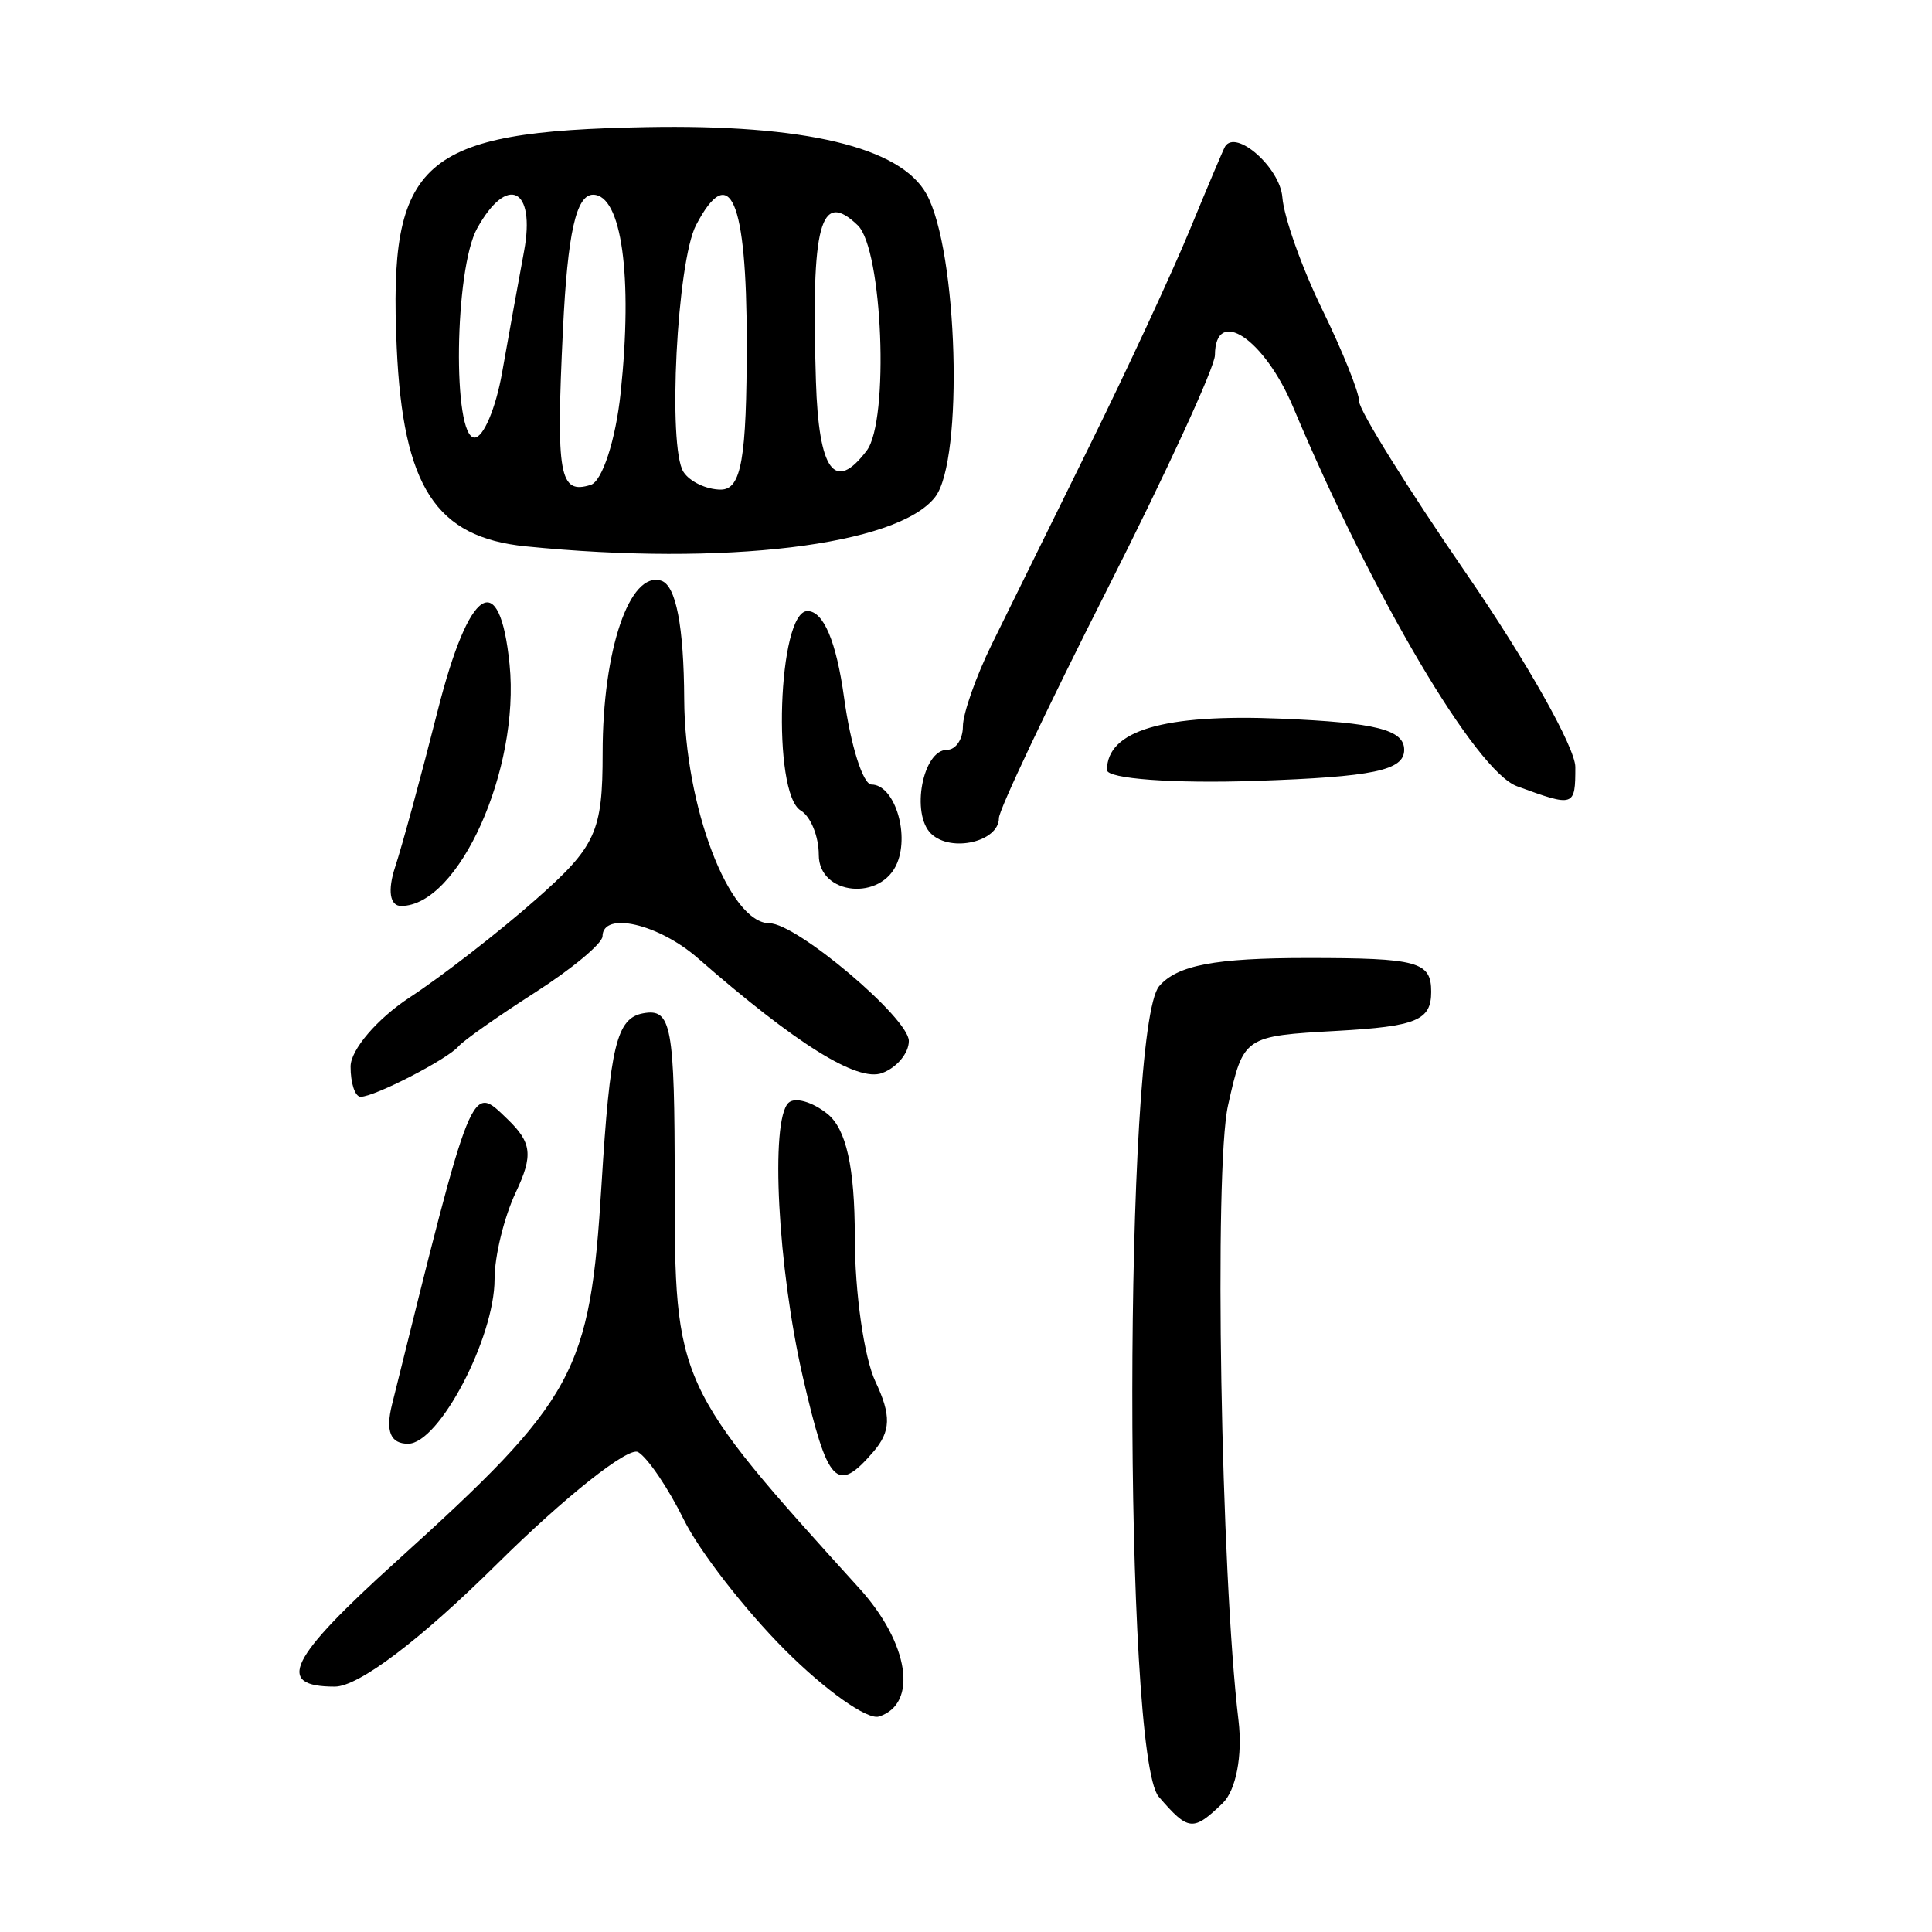 <?xml version="1.0" encoding="UTF-8" standalone="no"?>
<!-- Created with Inkscape (http://www.inkscape.org/) -->

<svg
   xmlns:dc="http://purl.org/dc/elements/1.1/"
   xmlns:cc="http://creativecommons.org/ns#"
   xmlns:rdf="http://www.w3.org/1999/02/22-rdf-syntax-ns#"
   xmlns:svg="http://www.w3.org/2000/svg"
   xmlns="http://www.w3.org/2000/svg"
   xmlns:sodipodi="http://sodipodi.sourceforge.net/DTD/sodipodi-0.dtd"
   xmlns:inkscape="http://www.inkscape.org/namespaces/inkscape"
   width="300"
   height="300"
   id="svg2"
   version="1.1"
   inkscape:version="0.48.4 r9939"
   sodipodi:docname="dessin.svg">
  <defs
     id="defs4" />
  <sodipodi:namedview
     id="base"
     pagecolor="#ffffff"
     bordercolor="#666666"
     borderopacity="1.0"
     inkscape:pageopacity="0.0"
     inkscape:pageshadow="2"
     inkscape:zoom="1.979899"
     inkscape:cx="227.07871"
     inkscape:cy="107.23575"
     inkscape:document-units="px"
     inkscape:current-layer="layer1"
     showgrid="false"
     inkscape:window-width="1215"
     inkscape:window-height="1000"
     inkscape:window-x="65"
     inkscape:window-y="24"
     inkscape:window-maximized="1" />
  <g
     inkscape:label="Calque 1"
     inkscape:groupmode="layer"
     id="layer1"
     transform="translate(0,-752.362)">
    <path
       style="fill:#000000"
       d="m 179.925,1031.353 c -5.513,-6.397 -5.445,-119.459 0.075,-125.865 2.803,-3.253 8.673,-4.367 23,-4.367 17.199,0 19.236,0.555 19.236,5.247 0,4.424 -2.284,5.374 -14.571,6.061 -14.531,0.812 -14.578,0.844 -16.981,11.589 -2.187,9.779 -1.111,72.665 1.635,95.545 0.646,5.384 -0.397,10.807 -2.461,12.795 -4.596,4.426 -5.315,4.354 -9.933,-1.004 z m -58.029,-22.779 c -6.234,-6.248 -13.302,-15.353 -15.706,-20.233 -2.404,-4.88 -5.6,-9.604 -7.102,-10.498 -1.501,-0.894 -11.373,6.934 -21.937,17.395 -11.937,11.82 -21.462,19.02 -25.165,19.02 -9.301,0 -7.189,-4.301 9.542,-19.436 27.9,-25.238 30.087,-29.25 31.873,-58.462 1.325,-21.67 2.351,-25.897 6.469,-26.654 4.402,-0.809 4.895,1.858 4.895,26.493 0,30.959 0.198,31.392 28.689,62.818 7.71,8.504 9.147,17.948 3.025,19.888 -1.786,0.566 -8.348,-4.083 -14.583,-10.332 z m 2.779,-42.355 c -3.907,-16.96 -5.11,-39.844 -2.241,-42.608 0.976,-0.94 3.693,-0.175 6.037,1.699 2.927,2.34 4.263,8.328 4.263,19.113 0,8.638 1.444,18.758 3.208,22.487 2.476,5.234 2.398,7.722 -0.342,10.902 -5.666,6.576 -7.088,5.067 -10.925,-11.593 z m -63.809,4.265 c 12.592,-50.754 12.224,-49.844 17.927,-44.351 3.794,3.654 4.019,5.624 1.296,11.38 -1.811,3.828 -3.293,9.893 -3.293,13.477 0,9.137 -8.629,25.555 -13.43,25.555 -2.733,0 -3.526,-1.924 -2.5,-6.061 z m -6.426,-52.528 c 0.011,-2.593 4.142,-7.417 9.182,-10.722 5.04,-3.304 13.841,-10.135 19.559,-15.179 9.368,-8.264 10.396,-10.518 10.396,-22.775 0,-15.996 4.197,-28.32 9.107,-26.744 2.28,0.732 3.506,7.072 3.559,18.402 0.077,16.651 6.991,34.794 13.259,34.794 4.197,0 21.623,14.721 21.623,18.267 7e-5,1.898 -1.869,4.143 -4.154,4.987 -3.843,1.42 -13.323,-4.493 -28.61,-17.845 -6.111,-5.337 -14.766,-7.319 -14.803,-3.389 -0.011,1.111 -4.73,5.04 -10.489,8.731 -5.758,3.691 -11.099,7.449 -11.868,8.351 -1.711,2.008 -13.015,7.835 -15.199,7.835 -0.87,0 -1.574,-2.121 -1.563,-4.714 z m 6.921,-30.978 c 1.099,-3.334 4.069,-14.246 6.6,-24.25 4.89,-19.332 9.631,-22.388 11.164,-7.194 1.642,16.276 -7.889,37.505 -16.84,37.505 -1.759,0 -2.127,-2.413 -0.924,-6.061 z m 65.78,-1.861 c 0,-2.876 -1.259,-5.978 -2.797,-6.893 -4.5,-2.679 -3.552,-30.978 1.038,-30.978 2.49,0 4.486,4.723 5.69,13.469 1.02,7.408 2.936,13.469 4.257,13.469 3.455,0 5.899,7.385 4.011,12.122 -2.411,6.052 -12.199,5.098 -12.199,-1.188 z m 17.446,-3.29 c -3.189,-3.071 -1.309,-13.031 2.459,-13.031 1.359,0 2.471,-1.632 2.471,-3.627 0,-1.995 2.026,-7.753 4.501,-12.795 2.476,-5.043 9.287,-18.866 15.136,-30.719 5.849,-11.852 12.881,-27.005 15.627,-33.672 2.746,-6.667 5.194,-12.453 5.441,-12.859 1.69,-2.776 8.543,3.282 8.902,7.869 0.243,3.105 3.025,10.939 6.184,17.41 3.158,6.471 5.742,12.905 5.742,14.297 0,1.393 7.552,13.516 16.782,26.94 9.23,13.424 16.782,26.844 16.782,29.822 0,6.202 -0.149,6.251 -9.048,2.992 -6.378,-2.336 -22.4,-29.464 -34.762,-58.86 -4.482,-10.657 -12.1,-15.724 -12.151,-8.081 -0.012,1.852 -7.564,18.264 -16.782,36.472 -9.218,18.207 -16.759,34.139 -16.759,35.404 0,3.68 -7.444,5.404 -10.523,2.438 z m 27.305,-9.899 c 0,-6.14 8.803,-8.739 27.018,-7.975 14.771,0.619 19.131,1.723 19.131,4.843 0,3.202 -4.79,4.203 -23.075,4.823 -12.734,0.432 -23.075,-0.326 -23.075,-1.69 z M 81.642,837.199 c -13.988,-1.406 -19.061,-9.226 -20.039,-30.885 -1.314,-29.106 3.733,-33.561 38.76,-34.214 24.568,-0.458 39.444,3.09 43.491,10.373 4.885,8.791 5.819,41.309 1.352,47.069 -5.83,7.518 -32.723,10.758 -63.564,7.657 z m 14.732,-23.834 c 1.911,-18.121 0.152,-30.769 -4.28,-30.769 -2.624,0 -3.955,5.942 -4.676,20.877 -1.098,22.737 -0.565,25.721 4.318,24.177 1.782,-0.563 3.869,-6.991 4.638,-14.284 z m 19.579,-7.872 c 0,-22.149 -2.618,-28.201 -7.867,-18.183 -2.972,5.673 -4.442,34.459 -1.957,38.331 0.97,1.512 3.577,2.748 5.794,2.748 3.193,0 4.03,-4.757 4.03,-22.897 z m 18.636,16.836 c 3.523,-4.672 2.462,-31.265 -1.396,-34.981 -5.816,-5.601 -7.261,-0.214 -6.496,24.206 0.437,13.953 2.929,17.355 7.891,10.775 z M 77.969,810.206 c 0.982,-5.556 2.516,-14.041 3.409,-18.856 1.818,-9.808 -2.605,-11.961 -7.282,-3.544 -3.539,6.368 -3.864,32.502 -0.404,32.502 1.37,0 3.295,-4.546 4.277,-10.102 z"
       id="path3406"
       inkscape:connector-curvature="0" />
  </g>
</svg>
